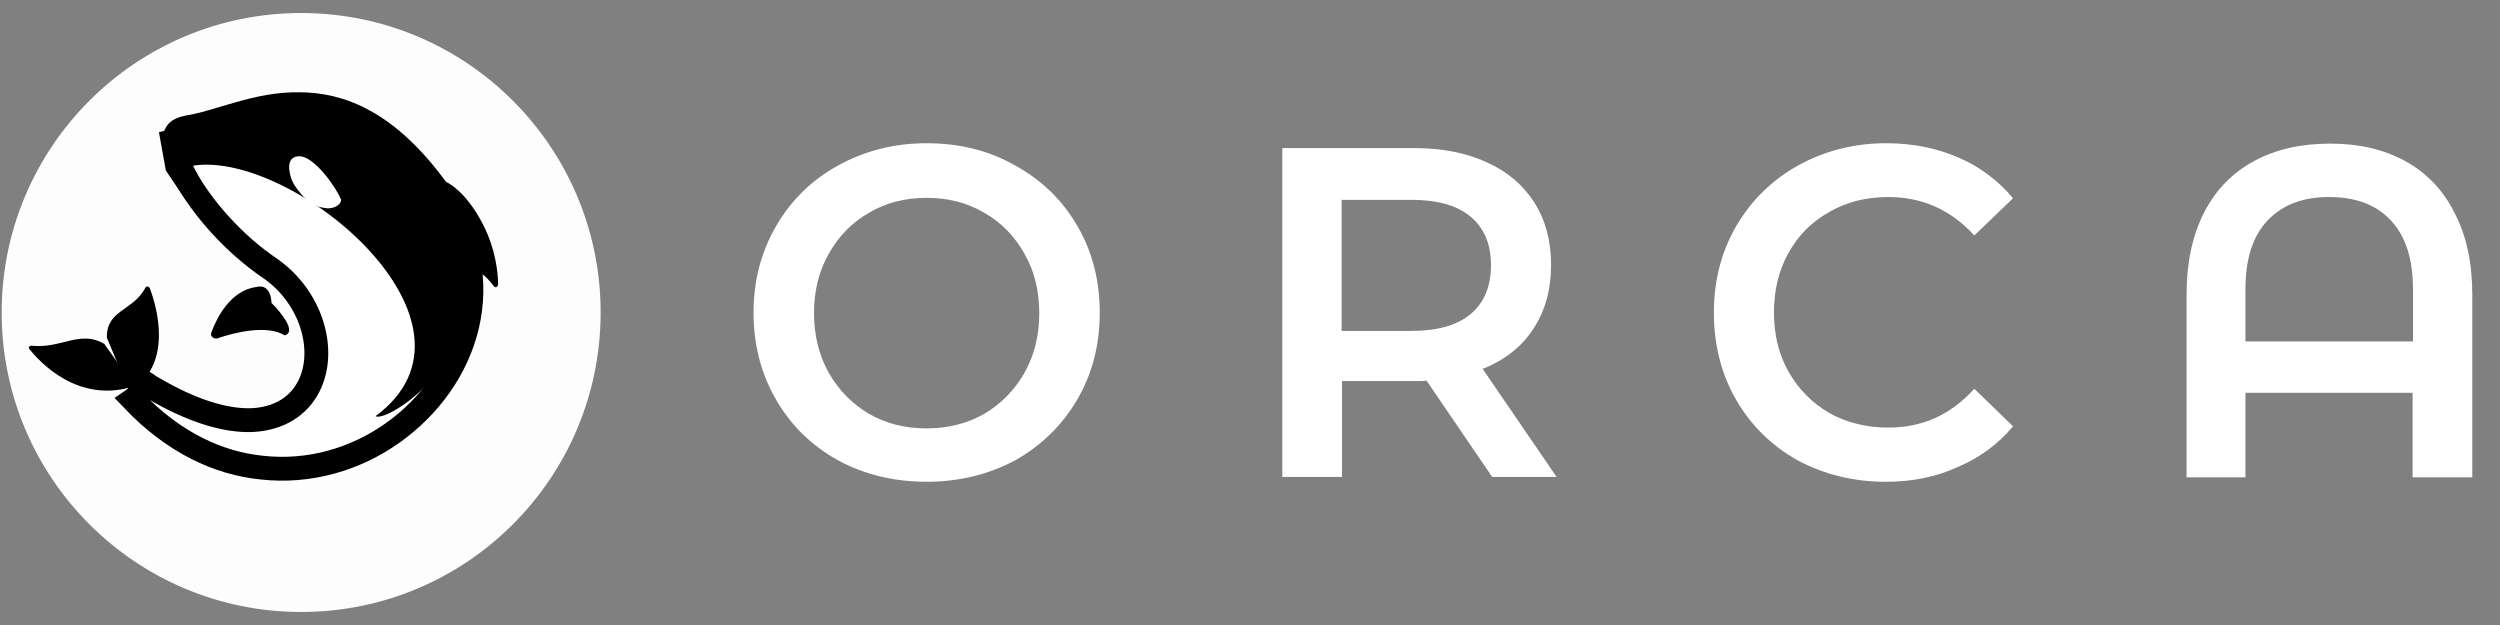 <svg width="96" height="24" viewBox="6 6 96 24" fill="none" xmlns="http://www.w3.org/2000/svg">
  <rect x="6" y="6" width="96" height="24" fill="#808080" stroke="none"/>
  <path
    d="M29.064 18C29.064 24.345 23.923 29.5 17.564 29.5C11.219 29.5 6.064 24.359 6.064 18C6.064 11.655 11.205 6.5 17.564 6.5C23.923 6.5 29.064 11.655 29.064 18Z"
    fill="#FDFDFD" />
  <path
    d="M11.103 21.356C11.199 21.291 11.294 21.201 11.349 21.059C11.403 20.903 11.376 20.774 11.349 20.697C11.349 20.697 11.349 20.697 11.349 20.684L11.362 20.58C11.417 20.606 11.471 20.645 11.553 20.697C11.567 20.709 11.594 20.722 11.621 20.735C11.649 20.761 11.689 20.774 11.703 20.8C11.744 20.826 11.798 20.865 11.853 20.89C13.393 21.796 14.674 22.171 15.682 22.132C16.731 22.08 17.467 21.589 17.849 20.852C18.217 20.14 18.23 19.274 17.971 18.459C17.712 17.644 17.167 16.855 16.363 16.299C15.001 15.381 13.747 13.971 13.107 12.768C12.78 12.161 12.657 11.669 12.698 11.346C12.711 11.191 12.766 11.113 12.82 11.048C12.875 10.997 12.984 10.932 13.188 10.893C13.611 10.828 14.115 10.686 14.606 10.531C14.796 10.479 15.001 10.415 15.191 10.363C15.914 10.156 16.677 9.988 17.481 10.001C19.048 10.001 20.874 10.647 22.809 13.325C25.289 16.765 23.926 20.606 21.078 22.624C19.661 23.632 17.876 24.163 16.05 23.956C14.387 23.788 12.671 22.999 11.103 21.356Z"
    fill="white" stroke="black" stroke-width="0.915" />
  <path
    d="M12.103 11.074C12.103 11.074 16.638 10 17.629 10C18.62 10 22.583 11.724 23.741 14.872C25.387 19.332 20.922 22.268 20.42 21.981C25.22 18.433 17.364 11.861 13.499 12.349C13.01 12.411 13.29 12.786 13.29 12.786L13.178 13.748L12.369 12.549L12.103 11.074Z"
    fill="black" />
  <path
    d="M23.103 13C24.103 15.45 23.89 14.042 23.666 16.845C24.074 15.924 24.715 16.614 24.977 16.966C25.026 17.034 25.103 16.994 25.103 16.899C25.094 16.479 25.006 15.586 24.521 14.624C23.841 13.298 23.103 13 23.103 13Z"
    fill="black" />
  <path
    d="M23.666 16.845C23.89 14.056 24.094 15.45 23.103 13C23.103 13 23.841 13.298 24.521 14.624C25.016 15.586 25.094 16.479 25.103 16.899C25.103 16.994 25.026 17.034 24.977 16.966C24.715 16.601 24.074 15.911 23.666 16.845ZM23.666 16.845C23.705 16.709 23.764 16.506 23.764 16.506"
    stroke="black" stroke-width="0.051" />
  <path
    d="M11.582 17.054C11.093 17.957 10.081 17.895 10.104 18.97C11.002 21.146 11.013 20.998 11.013 20.998C12.684 19.972 12.002 17.722 11.752 17.067C11.707 16.98 11.616 16.98 11.582 17.054Z"
    fill="black" />
  <path
    d="M7.232 19.277C8.38 19.387 9.077 18.658 10.006 19.207C11.236 20.917 11.099 20.847 11.099 20.847C8.981 21.497 7.519 19.897 7.123 19.397C7.068 19.337 7.137 19.267 7.232 19.277Z"
    fill="black" />
  <path
    d="M16.426 17.631C16.426 17.631 17.51 18.703 16.936 18.877C16.235 18.453 14.973 18.778 14.361 18.989C14.207 19.039 14.055 18.902 14.118 18.765C14.322 18.204 14.845 17.157 15.839 17.02C16.426 16.87 16.426 17.631 16.426 17.631Z"
    fill="black" />
  <path
    d="M17.207 12.913C17.113 12.676 16.932 12 17.501 12C18.07 12 18.933 13.224 19.103 13.681C19.047 13.955 18.686 14.028 18.506 13.991C18.326 13.973 18.013 13.9 17.776 13.681C17.539 13.443 17.302 13.151 17.207 12.913Z"
    fill="white" />
  <path
    d="M41.583 24.5C40.323 24.5 39.185 24.22 38.184 23.677C37.167 23.118 36.377 22.341 35.801 21.347C35.224 20.353 34.936 19.235 34.936 18.008C34.936 16.781 35.224 15.678 35.801 14.684C36.377 13.69 37.167 12.913 38.184 12.354C39.2 11.795 40.323 11.5 41.583 11.5C42.843 11.5 43.981 11.78 44.982 12.354C45.999 12.913 46.788 13.674 47.365 14.668C47.942 15.647 48.23 16.765 48.23 18.008C48.23 19.25 47.942 20.353 47.365 21.347C46.788 22.326 45.999 23.102 44.982 23.677C43.965 24.22 42.827 24.5 41.583 24.5ZM41.583 22.45C42.402 22.45 43.146 22.263 43.798 21.891C44.451 21.502 44.967 20.974 45.346 20.306C45.726 19.623 45.908 18.862 45.908 18.023C45.908 17.185 45.726 16.424 45.346 15.756C44.967 15.072 44.451 14.544 43.798 14.171C43.146 13.783 42.402 13.597 41.583 13.597C40.763 13.597 40.02 13.783 39.367 14.171C38.715 14.544 38.199 15.072 37.819 15.756C37.44 16.424 37.258 17.185 37.258 18.023C37.258 18.862 37.44 19.623 37.819 20.306C38.199 20.974 38.715 21.502 39.367 21.891C40.02 22.263 40.748 22.45 41.583 22.45ZM63.3 24.314L60.78 20.617C60.674 20.633 60.522 20.633 60.31 20.633H57.533V24.314H55.241V11.686H60.31C61.372 11.686 62.313 11.873 63.087 12.23C63.891 12.587 64.499 13.115 64.923 13.783C65.348 14.451 65.561 15.259 65.561 16.175C65.561 17.122 65.333 17.946 64.878 18.629C64.438 19.312 63.785 19.825 62.935 20.167L65.773 24.314H63.3ZM63.254 16.191C63.254 15.383 62.996 14.762 62.48 14.327C61.964 13.892 61.205 13.674 60.204 13.674H57.518V18.707H60.204C61.205 18.707 61.964 18.489 62.48 18.054C62.996 17.619 63.254 16.983 63.254 16.191ZM78.415 24.5C77.17 24.5 76.047 24.22 75.031 23.677C74.029 23.118 73.24 22.341 72.663 21.347C72.102 20.369 71.813 19.25 71.813 18.008C71.813 16.765 72.102 15.662 72.678 14.668C73.255 13.69 74.044 12.913 75.046 12.354C76.062 11.795 77.186 11.5 78.43 11.5C79.447 11.5 80.357 11.686 81.192 12.044C82.027 12.401 82.725 12.929 83.301 13.612L81.814 15.041C80.919 14.063 79.826 13.566 78.521 13.566C77.671 13.566 76.912 13.752 76.245 14.14C75.577 14.513 75.046 15.041 74.681 15.709C74.302 16.377 74.12 17.154 74.12 17.992C74.12 18.846 74.302 19.608 74.681 20.275C75.061 20.943 75.577 21.471 76.245 21.86C76.912 22.232 77.671 22.419 78.521 22.419C79.826 22.419 80.919 21.922 81.814 20.928L83.301 22.372C82.725 23.056 82.011 23.584 81.162 23.941C80.342 24.314 79.432 24.5 78.415 24.5ZM95.472 11.515C96.58 11.515 97.536 11.733 98.356 12.183C99.175 12.634 99.813 13.286 100.253 14.171C100.708 15.041 100.936 16.082 100.936 17.324V24.329H98.644V21.083H92.225V24.329H89.964V17.324C89.964 16.082 90.191 15.041 90.631 14.171C91.087 13.286 91.724 12.634 92.559 12.183C93.393 11.733 94.365 11.515 95.472 11.515ZM98.659 19.11V17.107C98.659 15.942 98.371 15.057 97.81 14.466C97.248 13.861 96.459 13.566 95.442 13.566C94.425 13.566 93.651 13.861 93.075 14.466C92.513 15.057 92.225 15.927 92.225 17.107V19.11H98.659Z"
    fill="white" />
</svg>